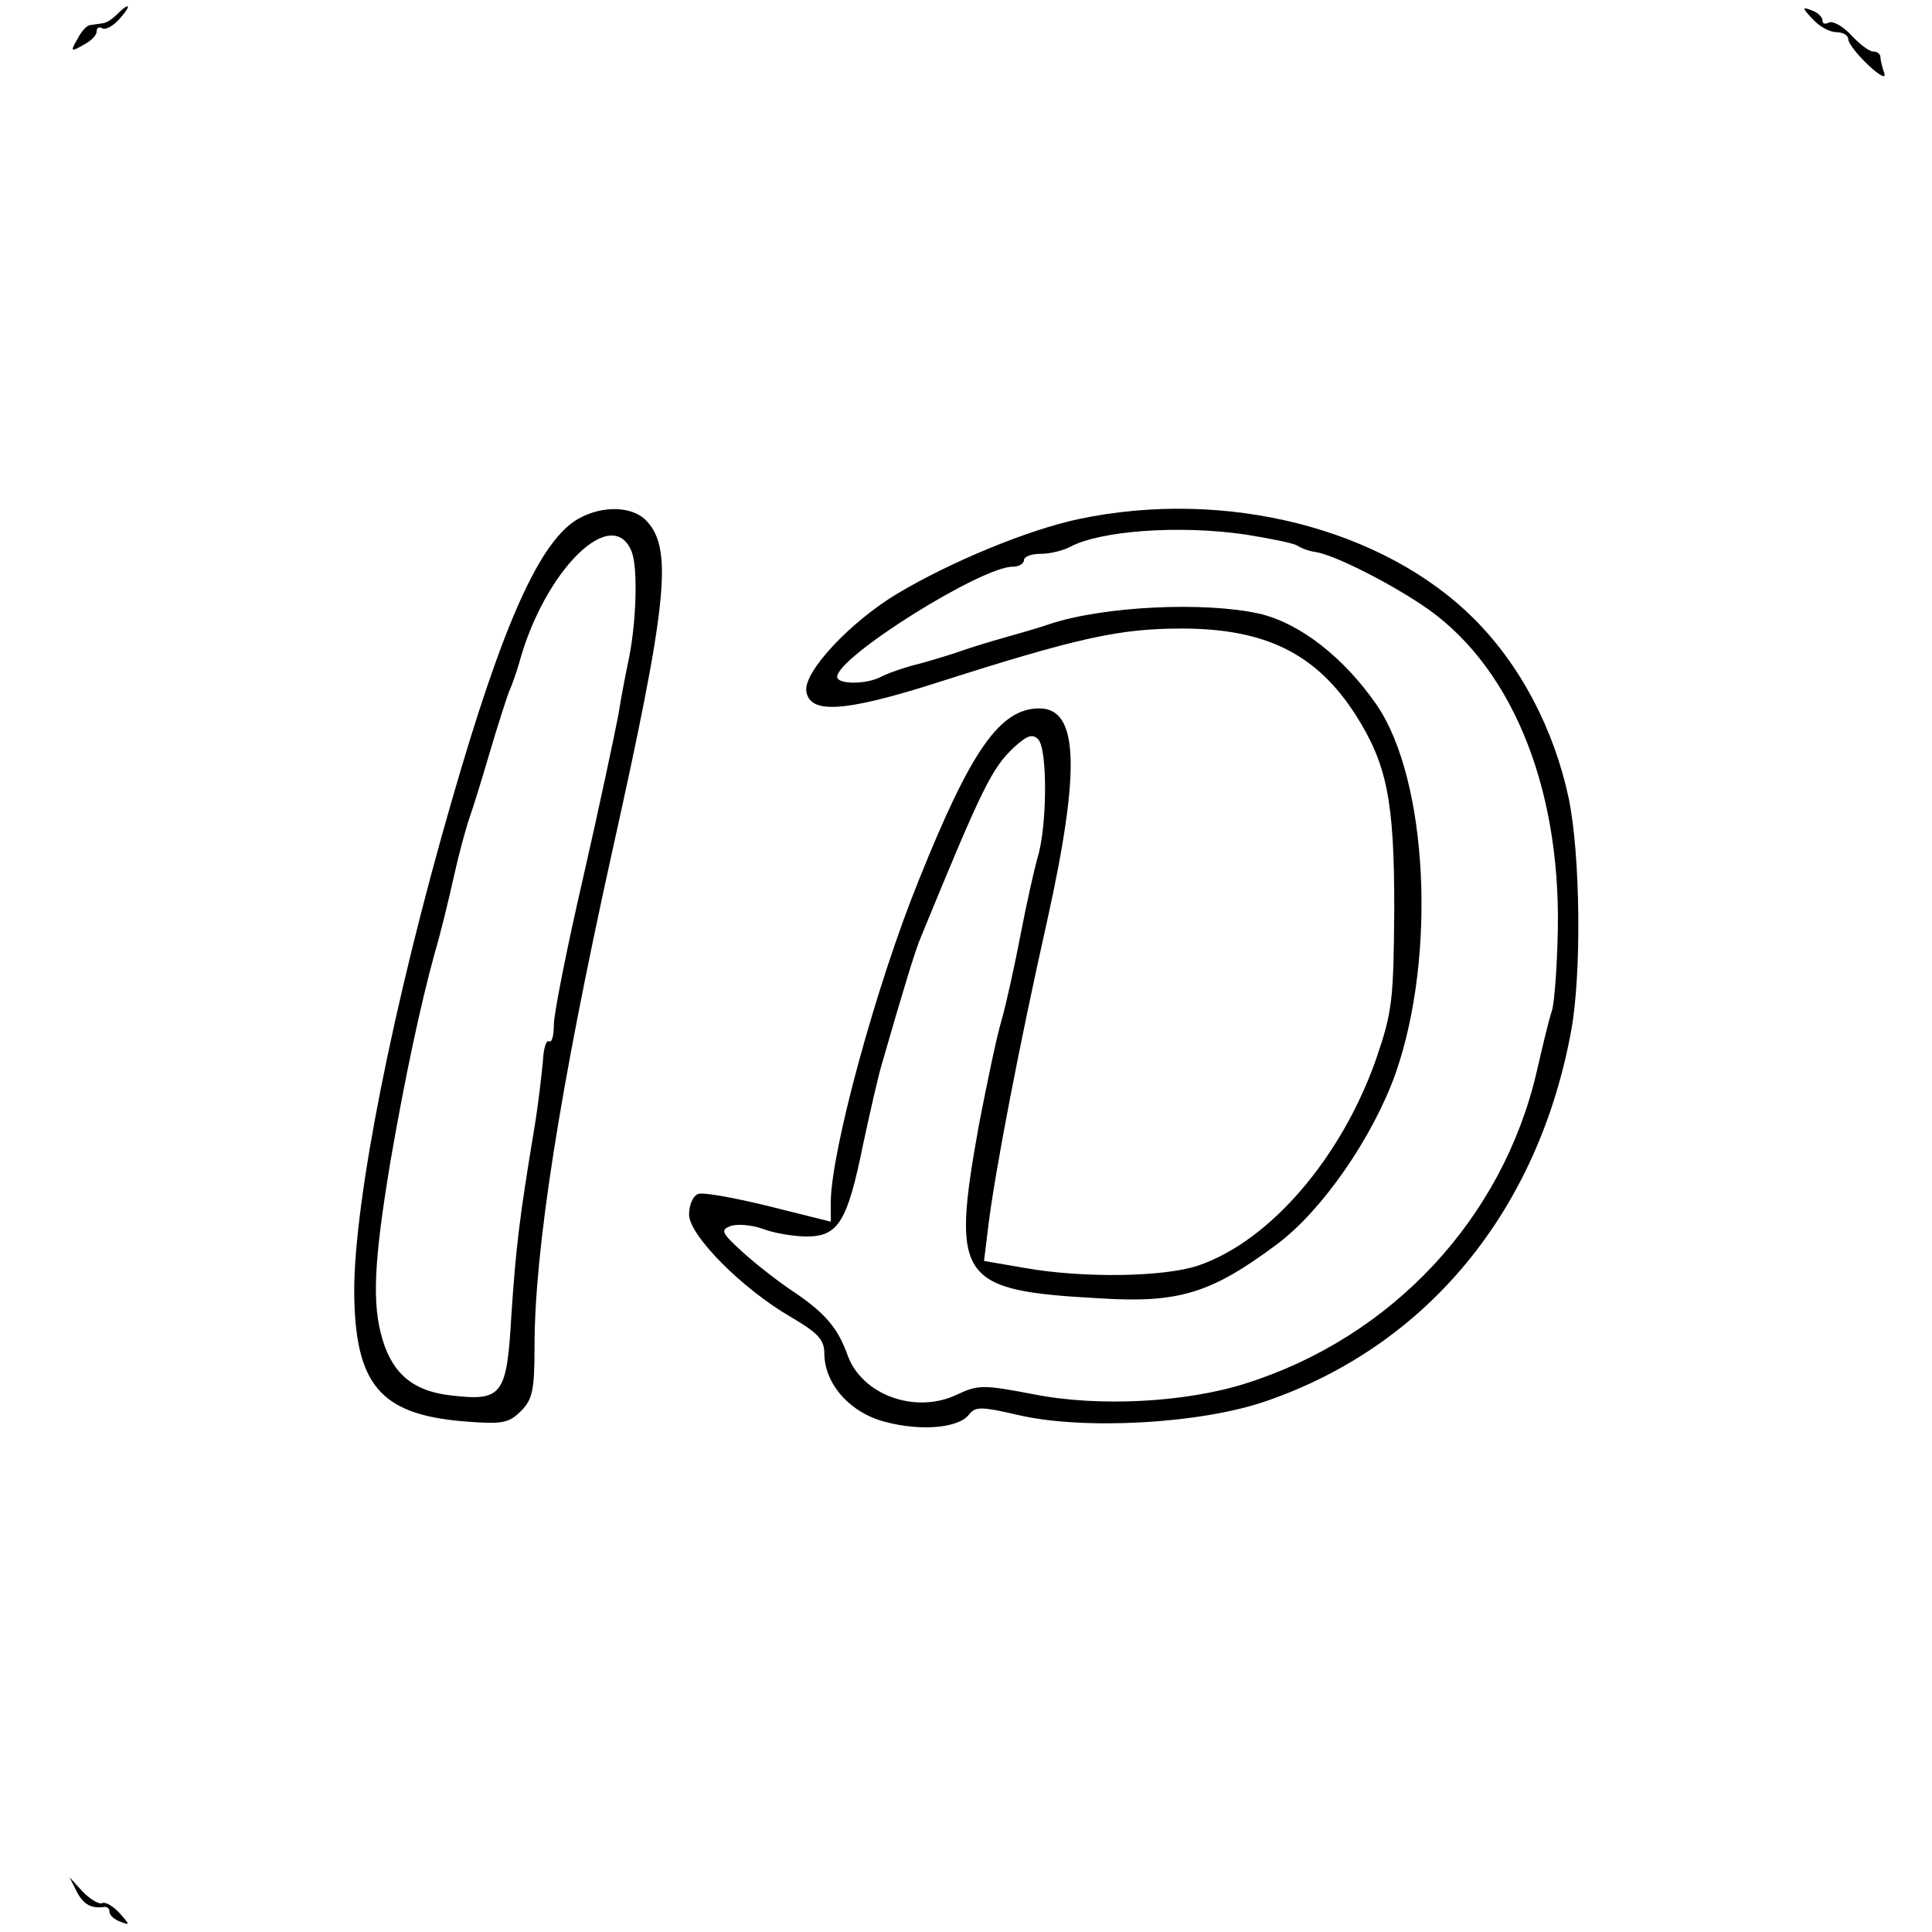 <?xml version="1.0" standalone="no"?>
<!DOCTYPE svg PUBLIC "-//W3C//DTD SVG 20010904//EN"
 "http://www.w3.org/TR/2001/REC-SVG-20010904/DTD/svg10.dtd">
<svg version="1.0" xmlns="http://www.w3.org/2000/svg"
 width="300pt" height="300pt" viewBox="0 0 300 300"
 preserveAspectRatio="xMidYMid meet">
<g transform="translate(0,300) scale(0.1,-0.1)"
fill="#000000" stroke="none">
<path d="M182 2978 c-7 -7 -17 -14 -22 -14 -6 -1 -14 -2 -20 -3 -5 0 -14 -10
-20 -22 -11 -19 -10 -20 9 -9 12 6 21 15 21 21 0 6 4 8 9 5 4 -3 16 3 26 14
20 22 17 28 -3 8z"/>
<path d="M2815 2970 c10 -11 26 -20 37 -20 10 0 18 -5 18 -11 0 -6 14 -24 31
-40 17 -16 28 -22 25 -13 -3 9 -6 20 -6 25 0 5 -5 9 -11 9 -7 0 -22 12 -35 26
-13 14 -29 22 -34 19 -6 -3 -10 -2 -10 3 0 6 -8 13 -17 16 -15 6 -15 4 2 -14z"/>
<path d="M899 2195 c-60 -33 -118 -162 -198 -440 -91 -315 -151 -619 -151
-760 1 -145 40 -191 169 -202 61 -5 71 -3 90 16 18 18 21 33 21 100 0 150 39
399 120 766 86 386 95 471 55 515 -21 24 -68 26 -106 5z m82 -52 c10 -26 7
-115 -6 -173 -3 -14 -10 -50 -15 -81 -6 -31 -30 -145 -55 -254 -25 -108 -45
-210 -45 -226 0 -17 -3 -28 -7 -26 -5 3 -9 -11 -10 -31 -2 -21 -7 -66 -13
-102 -24 -144 -29 -189 -36 -293 -7 -123 -14 -133 -92 -124 -59 6 -92 33 -108
87 -17 56 -13 123 12 275 23 133 47 245 69 325 9 30 22 84 30 120 8 36 19 76
24 90 5 14 19 59 31 100 12 41 26 84 30 95 5 11 12 31 16 45 39 144 145 249
175 173z"/>
<path d="M1675 2194 c-80 -17 -200 -67 -282 -116 -73 -44 -145 -121 -141 -151
5 -36 58 -33 200 12 222 71 286 85 383 85 130 0 209 -39 270 -134 49 -77 60
-134 60 -300 -1 -143 -3 -161 -28 -234 -54 -154 -165 -283 -276 -321 -53 -18
-178 -20 -269 -4 l-64 11 7 57 c10 81 48 280 91 471 52 235 49 330 -12 330
-61 0 -106 -64 -187 -266 -67 -165 -136 -420 -137 -500 l0 -31 -96 24 c-53 13
-102 22 -110 19 -8 -3 -14 -17 -14 -32 0 -32 82 -115 158 -159 41 -24 52 -35
52 -56 0 -48 40 -93 95 -107 57 -15 115 -9 130 12 10 12 19 12 75 -1 102 -24
283 -14 385 21 251 86 424 296 475 577 16 89 14 271 -4 359 -23 108 -75 207
-147 279 -141 141 -386 203 -614 155z m259 -24 c37 -6 73 -13 80 -17 6 -4 19
-9 28 -10 28 -4 108 -44 164 -81 138 -90 217 -279 213 -505 -1 -55 -5 -111 -9
-126 -5 -14 -15 -57 -24 -96 -53 -227 -224 -411 -451 -483 -94 -30 -230 -37
-330 -17 -79 15 -86 15 -120 -1 -64 -30 -147 0 -169 62 -15 42 -35 65 -82 97
-23 15 -59 43 -80 62 -33 30 -36 35 -20 41 10 4 33 2 50 -4 18 -7 49 -12 69
-12 49 0 63 24 87 142 11 51 24 109 30 128 31 108 52 177 60 195 96 234 110
262 145 295 20 18 28 21 37 12 15 -15 14 -137 -1 -184 -5 -18 -17 -71 -26
-118 -9 -47 -22 -107 -30 -135 -8 -27 -23 -100 -35 -162 -43 -240 -32 -257
187 -269 124 -8 174 8 276 84 71 53 149 167 184 265 64 183 50 456 -29 572
-51 74 -119 127 -182 142 -85 19 -241 12 -326 -16 -14 -5 -45 -14 -70 -21 -25
-7 -54 -16 -65 -20 -11 -4 -40 -13 -65 -20 -25 -6 -53 -16 -62 -21 -23 -12
-68 -12 -68 0 0 31 225 172 273 171 9 0 17 5 17 10 0 6 12 10 26 10 14 0 35 5
46 11 47 25 169 34 272 19z"/>
<path d="M119 63 c11 -21 23 -27 44 -24 4 0 7 -3 7 -8 0 -5 8 -12 17 -15 15
-6 15 -5 -1 13 -10 11 -22 18 -27 16 -4 -3 -18 5 -30 17 l-21 23 11 -22z"/>
</g>
</svg>
